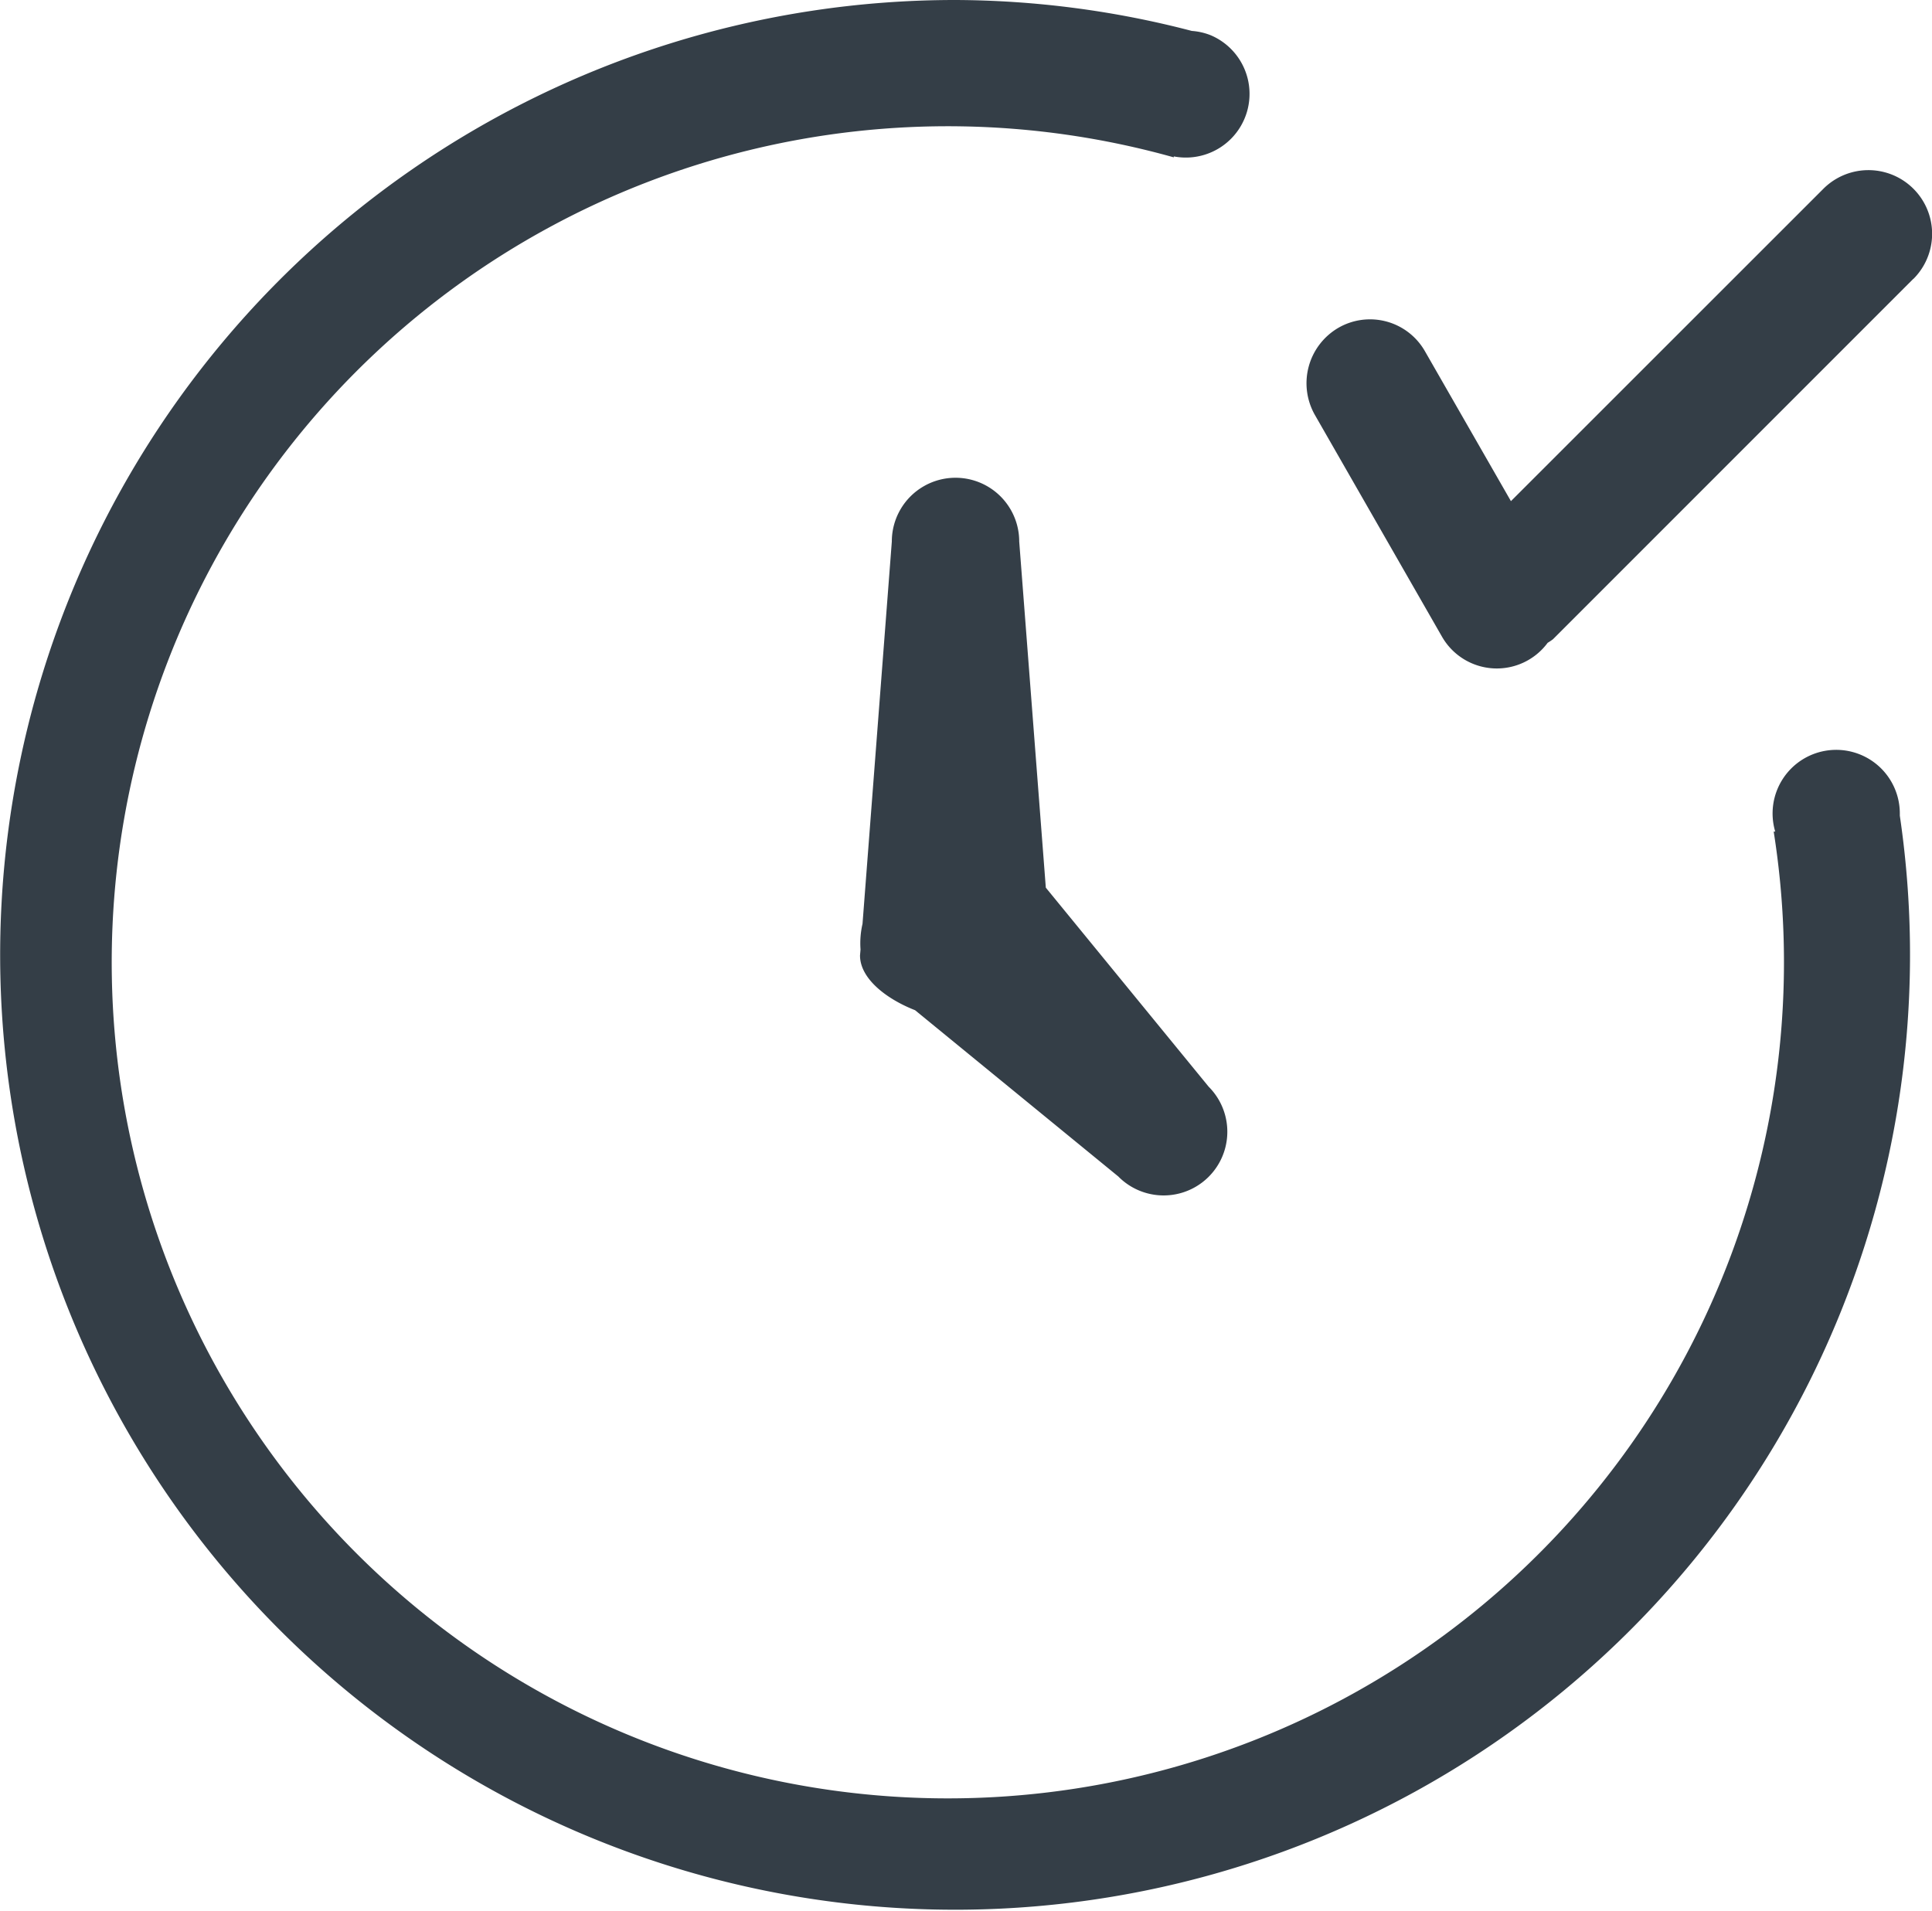 <svg id="Group_339" data-name="Group 339" xmlns="http://www.w3.org/2000/svg" xmlns:xlink="http://www.w3.org/1999/xlink" width="26.36" height="26.074" viewBox="0 0 26.36 26.074">
  <defs>
    <clipPath id="clip-path">
      <rect id="Rectangle_80" data-name="Rectangle 80" width="26.36" height="26.074" fill="#343e47"/>
    </clipPath>
  </defs>
  <g id="Group_338" data-name="Group 338" clip-path="url(#clip-path)">
    <path id="Path_48" data-name="Path 48" d="M26.105,3.805,21.189,8.722a.78.78,0,0,1-.073.049.862.862,0,0,1-1.443-.086L17.942,5.665a.875.875,0,0,1,.317-1.191.863.863,0,0,1,1.183.319l1.173,2.045,4.263-4.262a.869.869,0,1,1,1.229,1.229ZM15.263,16.057l-2.778-2.273c-.386-.151-.751-.428-.751-.747l.007-.081a1.181,1.181,0,0,1,.027-.35l.4-5.218a.869.869,0,1,1,1.738,0l.363,4.724,2.222,2.716a.869.869,0,1,1-1.229,1.229Zm.752-13.922,0,.012a11.408,11.408,0,1,0,8.185,9.2l.021,0a.868.868,0,1,1,1.7-.252c0,.012,0,.023,0,.035A13.029,13.029,0,1,1,13.037,0a12.925,12.925,0,0,1,3.224.422.856.856,0,0,1,.258.059.869.869,0,0,1-.5,1.654Z" fill="#343e47"/>
  </g>
</svg>
